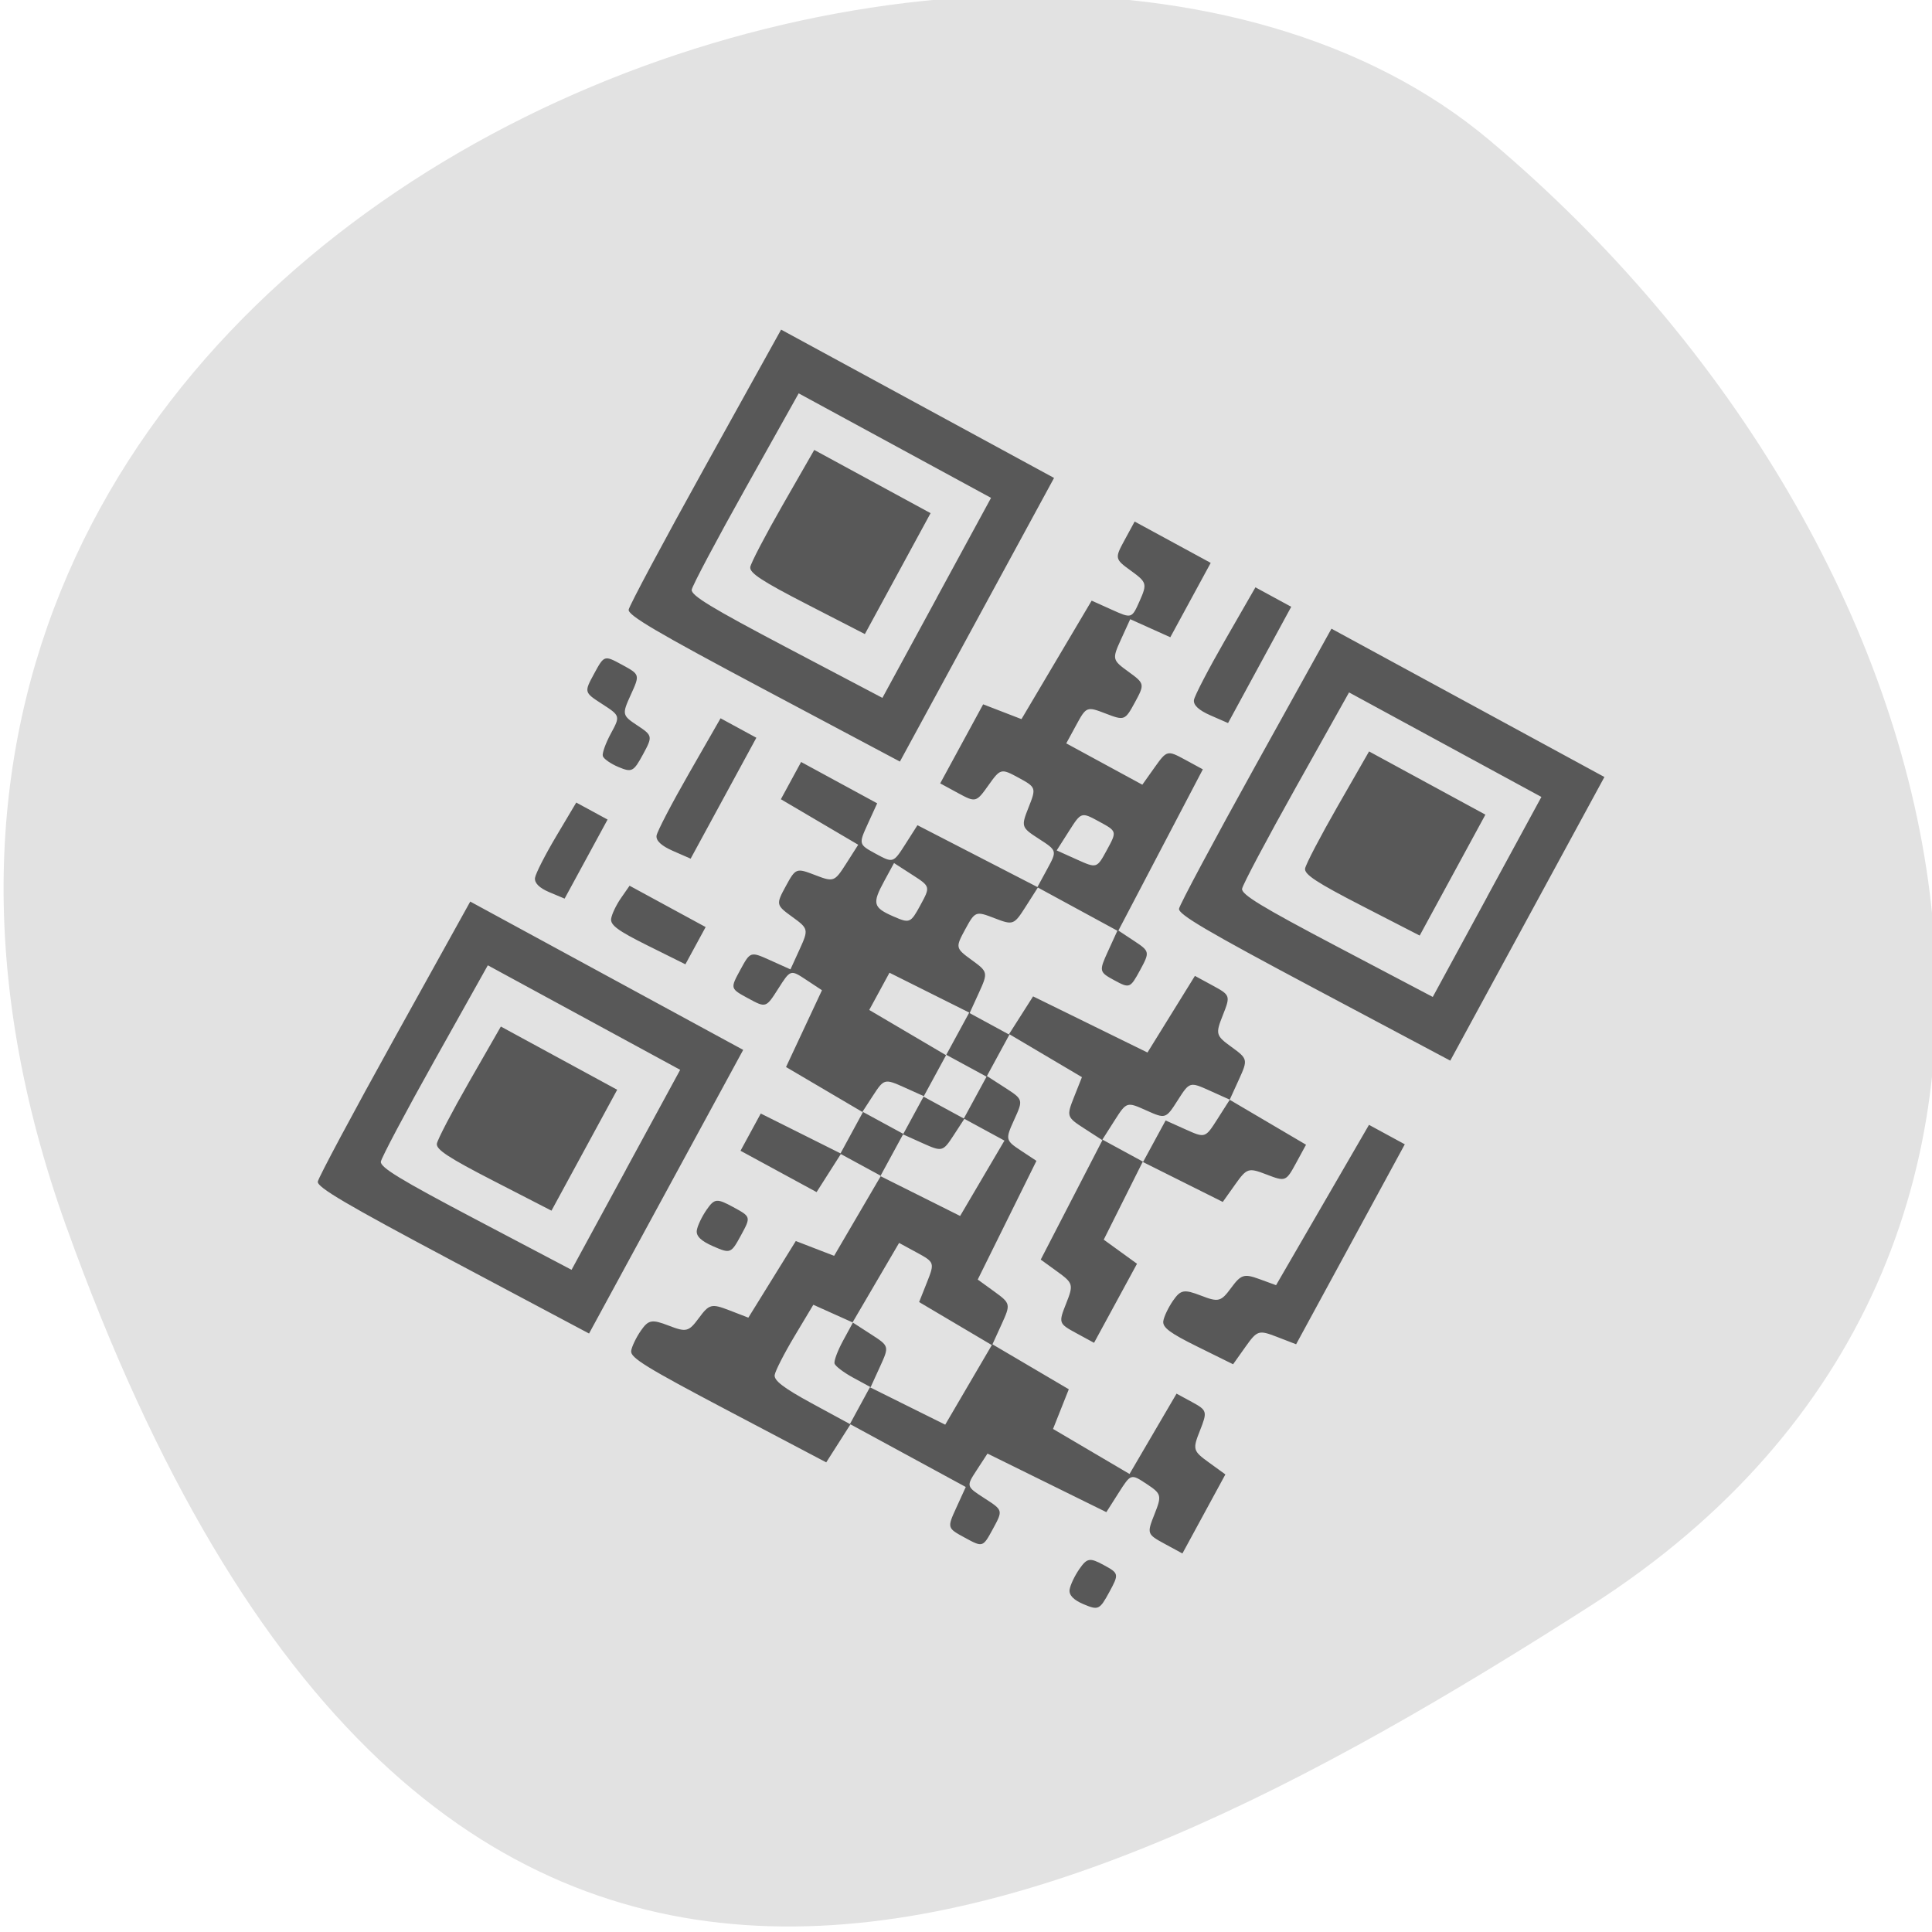 <svg xmlns="http://www.w3.org/2000/svg" viewBox="0 0 256 256"><defs><clipPath><path d="M 0,64 H64 V128 H0 z"/></clipPath></defs><g fill="#e2e2e2" color="#000"><path d="m -1360.14 1641.33 c 46.11 -98.28 -119.59 -146.07 -181.85 -106.06 -62.25 40.01 -83.52 108.58 -13.01 143.08 70.51 34.501 148.75 61.26 194.86 -37.03 z" transform="matrix(-1.037 0 0 1.357 -1401.7 -2064.8)"/></g><path d="m 193.16 173.34 c -0.201 -0.529 -0.276 -10.971 -0.167 -23.2 l 0.198 -22.24 h 22.746 h 22.746 v 23 v 23 l -22.579 0.2 c -17.767 0.157 -22.656 -0.005 -22.944 -0.763 z m 38.81 -22.441 v -16.216 h -16.03 h -16.03 l -0.202 15.441 c -0.111 8.493 -0.035 15.882 0.169 16.42 0.291 0.768 3.78 0.934 16.236 0.775 l 15.865 -0.204 v -16.216 z m -26.14 9.595 c -0.211 -0.555 -0.288 -5.062 -0.172 -10.02 l 0.211 -9.01 h 9.695 h 9.695 v 9.805 v 9.805 l -9.523 0.211 c -7.414 0.164 -9.608 -0.012 -9.906 -0.798 z m 39.492 12.733 c -0.226 -0.595 -0.302 -2.044 -0.169 -3.22 0.212 -1.874 0.611 -2.184 3.225 -2.515 2.748 -0.347 3.01 -0.585 3.356 -3.02 0.344 -2.432 0.608 -2.67 3.356 -3.02 l 2.983 -0.377 l 0.373 -6.411 l 0.373 -6.411 l 2.983 -0.377 l 2.983 -0.377 l 0.215 -6.6 l 0.215 -6.6 h -3.342 h -3.342 l -0.229 3.206 l -0.229 3.206 h -6.339 h -6.339 v -3.02 v -3.02 l 6.525 -0.218 l 6.525 -0.218 v -3.335 v -3.335 l -6.525 -0.218 l -6.525 -0.218 l -0.373 -6.03 l -0.373 -6.03 l -2.752 -0.231 c -2.751 -0.231 -2.752 -0.23 -2.983 3.02 -0.231 3.248 -0.232 3.248 -3.214 3.248 -2.983 0 -2.983 0 -2.983 -3.02 0 -3.02 0.001 -3.02 3.21 -3.251 l 3.21 -0.234 l -0.227 -3.16 c -0.221 -3.072 -0.31 -3.171 -3.21 -3.537 -2.921 -0.369 -2.983 -0.44 -2.983 -3.394 0 -2.954 0.062 -3.02 2.983 -3.394 2.903 -0.367 2.989 -0.462 3.211 -3.553 l 0.228 -3.176 l -6.567 -0.219 l -6.567 -0.219 v -3.02 v -3.02 h 6.339 h 6.339 l 0.229 3.206 c 0.228 3.181 0.251 3.206 3.127 3.206 2.875 0 2.899 -0.024 3.127 -3.206 l 0.229 -3.206 l 9.881 -0.21 l 9.881 -0.21 v -2.952 c 0 -2.933 -0.02 -2.953 -3.169 -3.184 -3.09 -0.226 -3.179 -0.308 -3.542 -3.249 -0.365 -2.954 -0.435 -3.02 -3.356 -3.02 -2.921 0 -2.991 0.063 -3.356 3.02 -0.365 2.954 -0.435 3.02 -3.356 3.02 h -2.983 v -6.411 v -6.411 l 2.983 -0.377 l 2.983 -0.377 l 0.373 -9.805 l 0.373 -9.805 l 3.212 -0.234 c 3.211 -0.234 3.212 -0.235 2.983 -3.02 -0.216 -2.631 -0.391 -2.803 -3.212 -3.16 -2.921 -0.369 -2.983 -0.44 -2.983 -3.394 v -3.02 h 6.339 h 6.339 v 6.03 v 6.03 l -3.21 0.234 l -3.21 0.234 l 0.227 3.16 c 0.221 3.072 0.31 3.171 3.21 3.537 2.921 0.369 2.983 0.44 2.983 3.394 0 2.954 -0.062 3.02 -2.983 3.394 -2.921 0.369 -2.983 0.44 -2.983 3.394 v 3.02 h 6.339 h 6.339 l 0.373 -3.02 c 0.365 -2.954 0.435 -3.02 3.356 -3.02 h 2.983 l 0.204 12.966 l 0.204 12.966 l 2.779 0.233 c 2.707 0.227 2.779 0.312 2.779 3.25 0 2.945 -0.062 3.02 -2.61 3.02 -2.538 0 -2.617 -0.089 -2.839 -3.206 l -0.229 -3.206 h -6.626 h -6.626 l -0.229 3.206 c -0.224 3.125 -0.304 3.215 -3.212 3.583 -2.921 0.369 -2.983 0.44 -2.983 3.394 0 2.954 0.062 3.02 2.983 3.394 2.908 0.368 2.989 0.458 3.212 3.583 l 0.229 3.206 h 3.27 h 3.27 l 0.229 -3.206 l 0.229 -3.206 l 9.322 -0.377 l 9.322 -0.377 l 0.373 -6.411 l 0.373 -6.411 h 2.983 c 2.921 0 2.991 0.063 3.356 3.02 0.355 2.873 0.515 3.035 3.356 3.394 2.903 0.367 2.989 0.462 3.211 3.554 l 0.228 3.177 l 6.484 0.217 l 6.484 0.217 v 3.02 c 0 2.954 -0.062 3.02 -2.983 3.394 -2.841 0.359 -3 0.521 -3.356 3.394 l -0.373 3.02 l -6.555 0.218 l -6.555 0.218 l 0.216 6.193 l 0.216 6.193 l 2.983 0.377 l 2.983 0.377 v 6.411 v 6.411 h -2.983 c -2.921 0 -2.991 -0.063 -3.356 -3.02 -0.355 -2.873 -0.515 -3.035 -3.356 -3.394 l -2.983 -0.377 l -0.208 -9.574 l -0.208 -9.574 l -3.148 -0.231 c -3.064 -0.225 -3.157 -0.31 -3.52 -3.248 l -0.373 -3.02 l -6.153 -0.219 l -6.153 -0.219 v 3.381 v 3.381 l 3.17 0.232 c 3.147 0.23 3.171 0.255 3.397 3.394 0.219 3.053 0.323 3.17 2.983 3.394 l 2.756 0.232 l 0.373 9.428 l 0.373 9.428 l 2.983 0.377 c 2.903 0.367 2.989 0.462 3.211 3.554 l 0.228 3.177 l 6.484 0.217 l 6.484 0.217 l 0.373 3.02 l 0.373 3.02 l 6.496 0.217 l 6.496 0.217 l 0.216 -6.629 l 0.216 -6.629 h 2.61 c 2.486 0 2.628 0.144 2.983 3.02 0.355 2.873 0.515 3.035 3.356 3.394 l 2.983 0.377 v 6.411 v 6.411 h -2.983 c -2.921 0 -2.991 -0.063 -3.356 -3.02 -0.353 -2.853 -0.523 -3.03 -3.125 -3.248 -2.751 -0.231 -2.752 -0.23 -2.983 3.02 l -0.231 3.248 l -9.695 0.377 l -9.695 0.377 l -0.229 2.783 c -0.229 2.782 -0.228 2.783 2.983 3.02 3.211 0.234 3.212 0.234 3.212 3.251 0 3.02 0 3.02 -2.983 3.02 -2.976 0 -2.984 -0.008 -3.212 -3.206 l -0.229 -3.206 h -9.609 h -9.609 l -0.229 3.206 l -0.229 3.206 l -16.238 0.203 c -13.551 0.17 -16.306 0.024 -16.649 -0.879 z m 33.26 -8.722 v -2.986 l 6.153 -0.219 l 6.153 -0.219 l 0.215 -6.569 l 0.215 -6.569 l -6.181 -0.22 l -6.181 -0.22 l -0.373 -3.02 c -0.365 -2.954 -0.435 -3.02 -3.356 -3.02 h -2.983 l -0.215 6.558 l -0.215 6.558 l -3.141 0.231 l -3.141 0.231 l -0.223 5.205 c -0.123 2.863 -0.049 5.663 0.163 6.222 0.282 0.744 2.097 1.018 6.748 1.018 h 6.362 v -2.986 z m -6.215 -3.55 c -0.273 -0.277 -0.497 -1.823 -0.497 -3.437 v -2.935 l 3.17 0.232 c 3.154 0.231 3.171 0.248 3.399 3.437 l 0.229 3.206 h -2.902 c -1.596 0 -3.125 -0.226 -3.399 -0.503 z m 6.06 -33.25 l 0.217 -6.222 h -3.386 h -3.386 v -3.394 v -3.394 h -3.356 h -3.356 v -3.423 v -3.423 l -6.525 0.218 l -6.525 0.218 v 3.02 v 3.02 l 6.525 0.218 l 6.525 0.218 v 3.321 v 3.321 l -3.169 0.232 c -3.077 0.225 -3.176 0.315 -3.401 3.06 l -0.231 2.828 h 3.401 h 3.401 v 3.423 v 3.423 l 6.525 -0.218 l 6.525 -0.218 l 0.217 -6.222 z m -13.267 -3.162 v -3.06 h 3.401 h 3.401 l -0.231 2.828 c -0.225 2.745 -0.324 2.835 -3.401 3.06 l -3.169 0.232 v -3.06 z m 32.814 -13.199 v -3.351 l 3.169 -0.232 c 3.162 -0.231 3.17 -0.24 3.401 -3.483 l 0.232 -3.251 l -3.215 0.234 c -3.199 0.233 -3.216 0.249 -3.442 3.398 -0.225 3.134 -0.257 3.166 -3.356 3.394 -3.106 0.228 -3.13 0.253 -3.358 3.435 l -0.229 3.206 h 3.399 h 3.399 v -3.351 z m -46.61 -13.62 c 0 -3.01 -0.007 -3.02 -3.169 -3.249 l -3.169 -0.232 v 2.935 c 0 3.65 0.409 4.068 3.702 3.788 2.542 -0.216 2.637 -0.333 2.637 -3.241 z m 20.14 -19.61 c 0 -3.02 0 -3.02 -2.983 -3.02 -2.983 0 -2.983 0 -3.215 3.251 l -0.232 3.251 l 3.215 -0.234 c 3.215 -0.234 3.215 -0.234 3.215 -3.251 z m 46.922 95.15 c -0.233 -0.614 -0.314 -2.078 -0.181 -3.254 0.214 -1.894 0.54 -2.138 2.852 -2.138 2.548 0 2.61 0.072 2.61 3.02 0 2.854 -0.131 3.03 -2.429 3.254 -1.621 0.158 -2.57 -0.134 -2.852 -0.879 z m -73.09 -19.612 c -0.232 -0.612 -0.314 -2.076 -0.18 -3.251 0.221 -1.951 0.503 -2.138 3.225 -2.138 2.983 0 2.983 0 2.983 3.02 0 2.943 -0.069 3.02 -2.803 3.251 -1.945 0.163 -2.932 -0.106 -3.225 -0.879 z m 66.37 -20.378 c -0.229 -0.605 -0.308 -2.062 -0.175 -3.237 0.212 -1.874 0.611 -2.184 3.225 -2.515 2.748 -0.347 3.01 -0.585 3.356 -3.02 0.331 -2.347 0.663 -2.682 2.983 -3.02 l 2.61 -0.377 l 0.373 -13.199 l 0.373 -13.199 h 2.983 h 2.983 v 16.216 v 16.216 l -2.983 0.377 c -2.841 0.359 -3 0.521 -3.356 3.394 l -0.373 3.02 l -5.791 0.22 c -4.531 0.173 -5.882 -0.019 -6.208 -0.879 z m -111.84 -12.752 c -0.222 -0.584 -0.303 -3.575 -0.181 -6.648 l 0.221 -5.586 h 2.61 h 2.61 v 6.411 v 6.411 l -2.429 0.237 c -1.573 0.153 -2.571 -0.138 -2.832 -0.825 z m 12.651 -0.072 c -0.229 -0.604 -0.308 -2.06 -0.175 -3.236 l 0.242 -2.138 h 6.339 h 6.339 v 3.02 v 3.02 l -6.164 0.219 c -4.854 0.173 -6.253 -0.014 -6.581 -0.879 z m 0.036 -13.48 c -0.215 -0.568 -0.297 -5.086 -0.18 -10.04 l 0.211 -9.01 h 2.983 h 2.983 v 9.805 v 9.805 l -2.803 0.234 c -1.857 0.155 -2.935 -0.114 -3.194 -0.798 z m -12.487 -6.314 c -0.293 -0.296 -0.533 -1.82 -0.533 -3.386 0 -2.811 -0.041 -2.851 -3.169 -3.08 -3.162 -0.231 -3.169 -0.239 -3.169 -3.249 0 -3.02 0 -3.02 2.983 -3.02 2.97 0 2.984 0.014 3.21 3.162 0.219 3.053 0.323 3.17 2.983 3.394 2.68 0.225 2.756 0.315 2.756 3.249 0 2.808 -0.157 3.03 -2.264 3.241 -1.245 0.123 -2.504 -0.018 -2.797 -0.314 z m -6.902 -20.08 c -0.201 -0.529 -0.276 -10.971 -0.167 -23.2 l 0.198 -22.24 h 22.746 h 22.746 v 23 v 23 l -22.579 0.2 c -17.767 0.157 -22.656 -0.005 -22.944 -0.763 z m 38.81 -22.441 v -16.216 h -16.03 h -16.03 l -0.202 15.442 c -0.111 8.493 -0.035 15.882 0.169 16.42 0.291 0.768 3.78 0.934 16.236 0.775 l 15.865 -0.204 v -16.216 z m -26.14 8.841 c -0.211 -0.555 -0.288 -5.062 -0.172 -10.02 l 0.211 -9.01 h 9.695 h 9.695 v 9.805 v 9.805 l -9.523 0.211 c -7.414 0.164 -9.608 -0.012 -9.906 -0.798 z m 79.06 13.6 c -0.201 -0.529 -0.276 -10.971 -0.167 -23.2 l 0.198 -22.24 h 22.746 h 22.746 v 23 v 23 l -22.579 0.2 c -17.767 0.157 -22.656 -0.006 -22.944 -0.763 z m 38.81 -22.441 v -16.216 h -16.03 h -16.03 l -0.202 15.442 c -0.111 8.493 -0.035 15.882 0.169 16.42 0.291 0.768 3.78 0.934 16.236 0.775 l 15.865 -0.204 v -16.216 z m -25.396 8.841 c -0.211 -0.555 -0.288 -5.062 -0.172 -10.02 l 0.211 -9.01 h 9.695 h 9.695 v 9.805 v 9.805 l -9.523 0.211 c -7.414 0.164 -9.608 -0.012 -9.906 -0.798 z m -26.09 -13.555 c -0.216 -0.569 -0.297 -4.917 -0.18 -9.662 l 0.212 -8.628 h 2.983 h 2.983 v 9.428 v 9.428 l -2.803 0.234 c -1.859 0.156 -2.935 -0.114 -3.195 -0.8 z" fill="#585858" transform="matrix(0.795 0.432 -0.444 0.817 -34.489 -68.49)"/></svg>